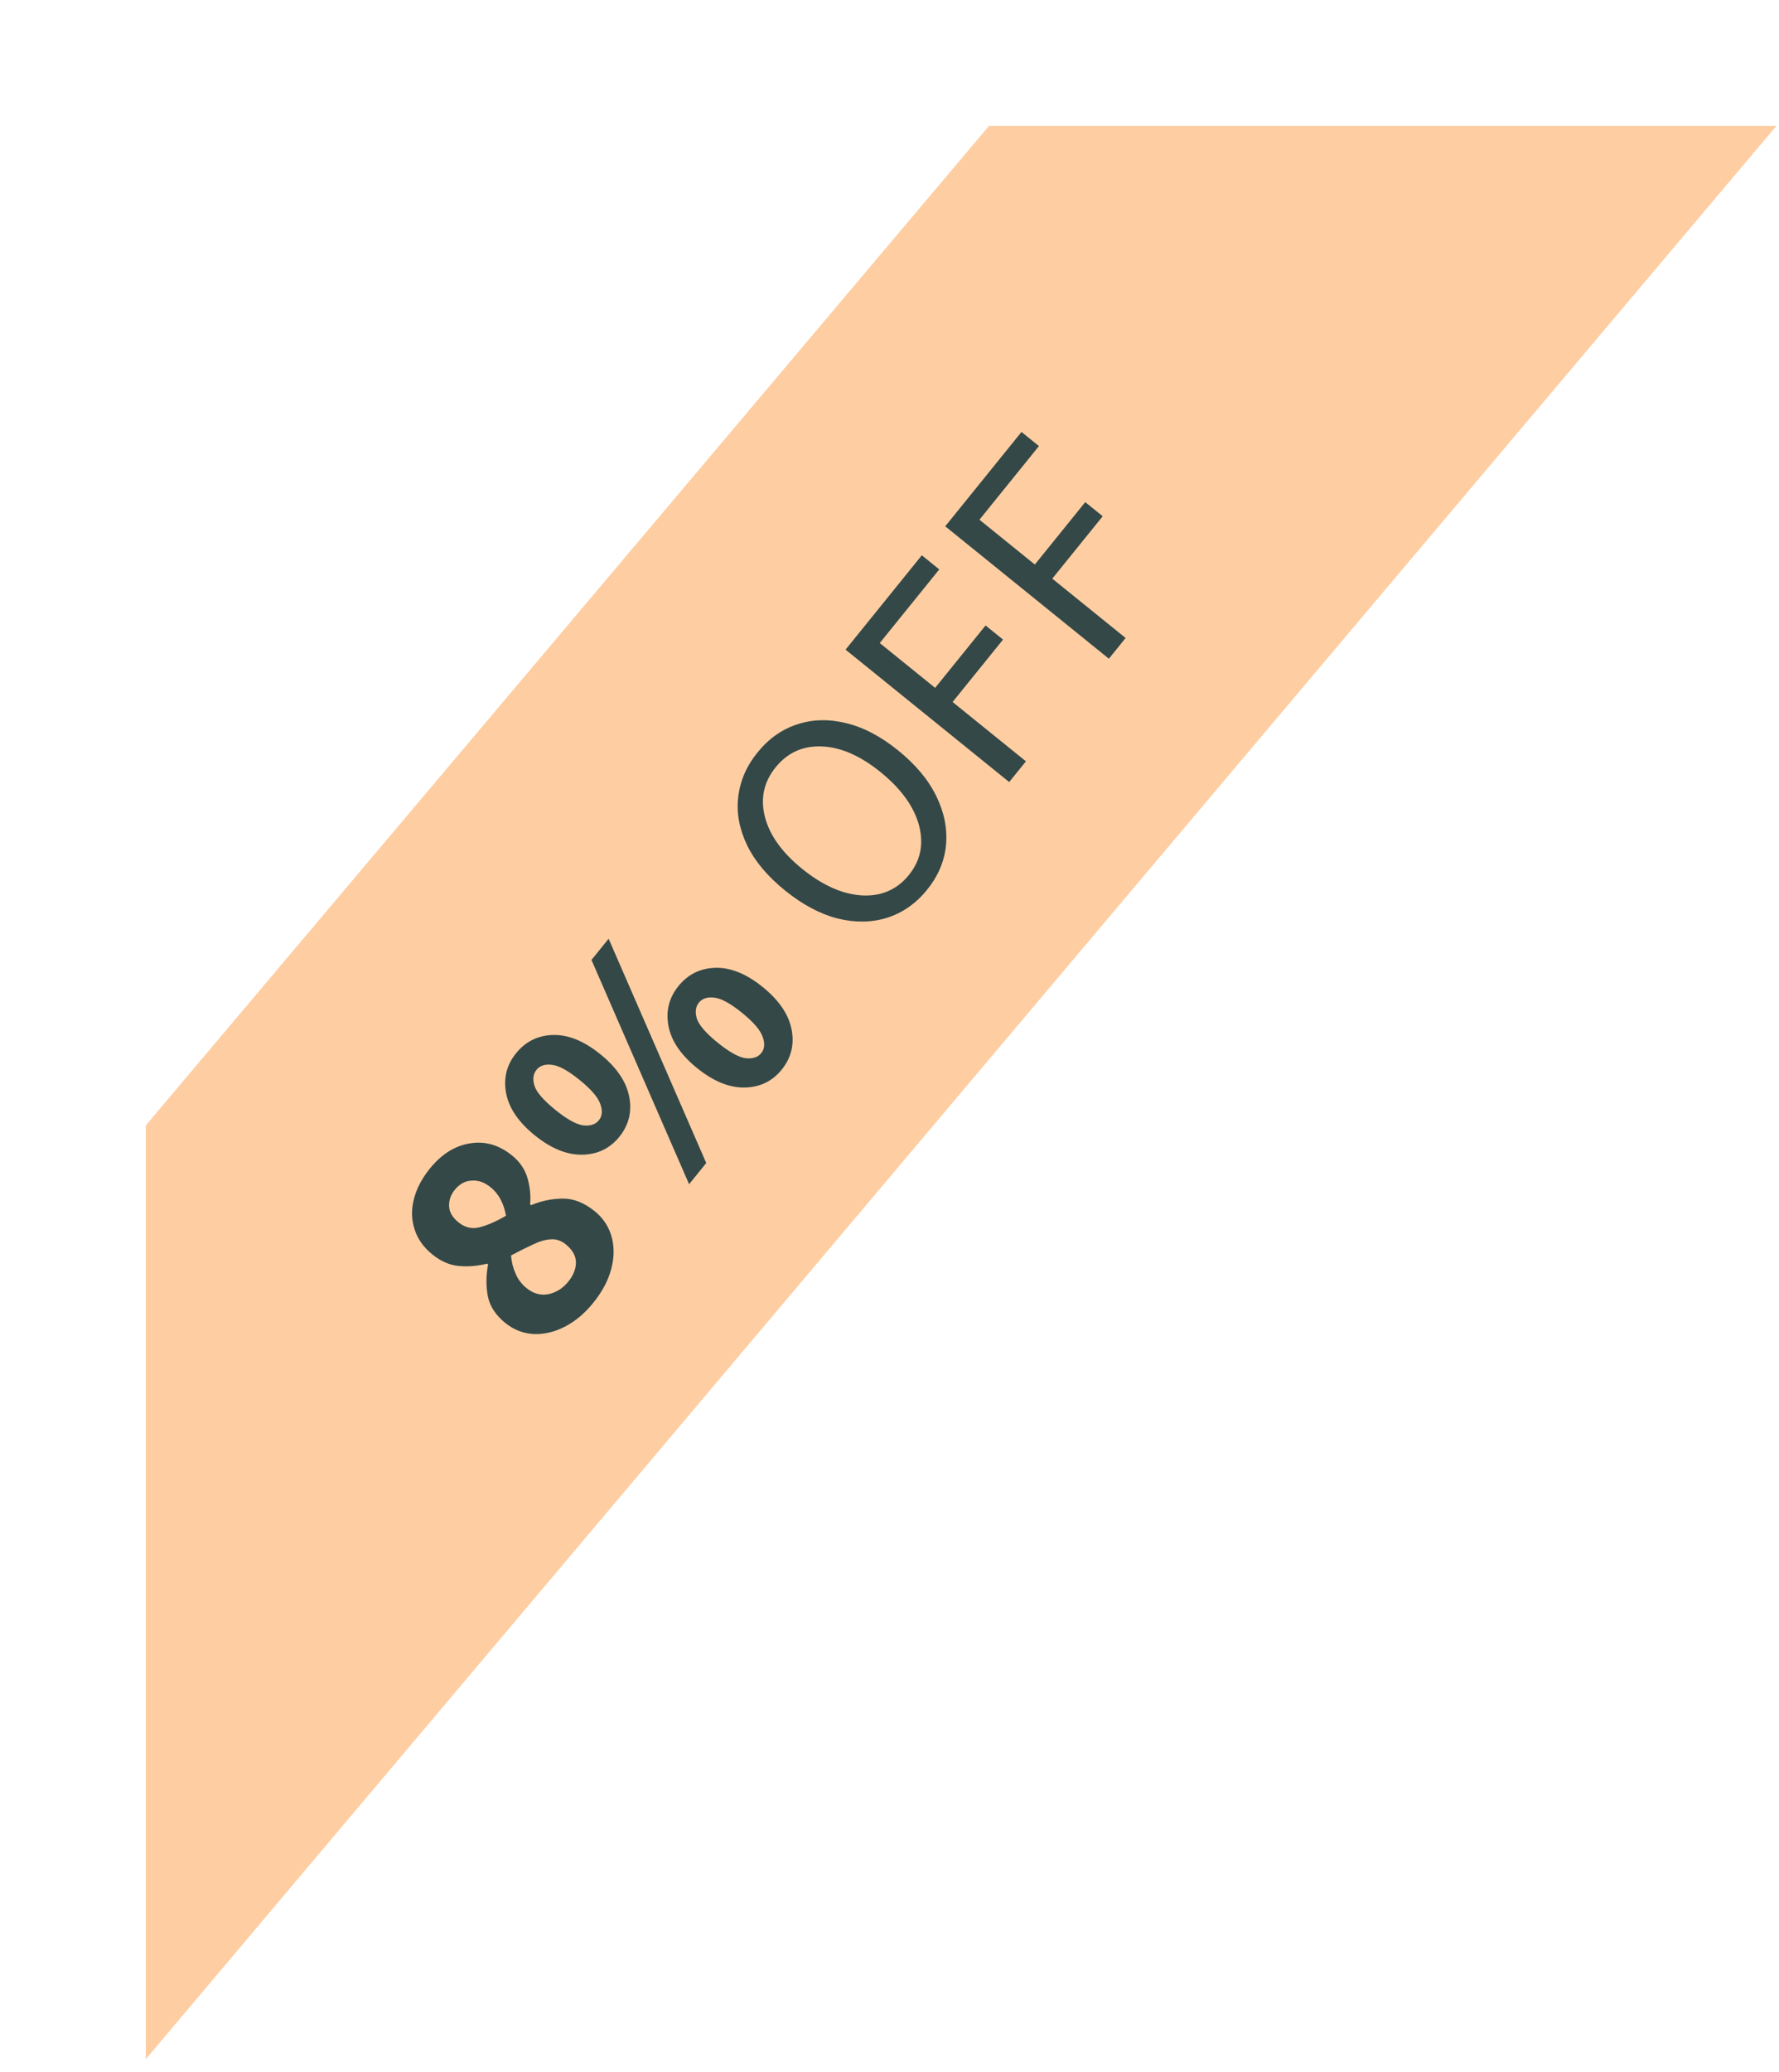 <svg width="122" height="142" viewBox="0 0 122 142" fill="none" xmlns="http://www.w3.org/2000/svg">
<path d="M10 141.128V77.128L67.823 8.628H121.823L10 141.128Z" fill="#FECEA2"/>
<path d="M40.681 89.295C40.1 90.013 39.454 90.556 38.742 90.924C38.029 91.291 37.317 91.46 36.605 91.431C35.882 91.393 35.229 91.139 34.647 90.668C33.986 90.133 33.587 89.519 33.451 88.824C33.324 88.118 33.331 87.397 33.473 86.663L33.404 86.607C32.744 86.771 32.098 86.824 31.466 86.766C30.834 86.707 30.233 86.448 29.663 85.986C29.047 85.488 28.636 84.911 28.431 84.255C28.215 83.59 28.199 82.898 28.384 82.18C28.569 81.461 28.933 80.766 29.477 80.093C30.279 79.101 31.199 78.524 32.235 78.362C33.26 78.191 34.223 78.47 35.123 79.198C35.648 79.623 36 80.143 36.18 80.76C36.349 81.368 36.407 81.962 36.353 82.541L36.422 82.597C37.131 82.302 37.855 82.153 38.595 82.148C39.335 82.142 40.064 82.43 40.783 83.011C41.353 83.472 41.737 84.047 41.935 84.735C42.133 85.423 42.128 86.164 41.92 86.958C41.721 87.74 41.308 88.519 40.681 89.295ZM34.7 83.326C34.546 82.466 34.196 81.815 33.648 81.373C33.226 81.031 32.793 80.879 32.349 80.915C31.902 80.931 31.512 81.145 31.18 81.555C30.913 81.886 30.785 82.254 30.797 82.66C30.808 83.065 31.025 83.439 31.447 83.78C31.892 84.139 32.378 84.25 32.906 84.11C33.433 83.971 34.031 83.71 34.7 83.326ZM38.978 87.832C39.319 87.41 39.492 86.975 39.497 86.526C39.49 86.068 39.258 85.654 38.802 85.286C38.483 85.027 38.142 84.912 37.78 84.94C37.407 84.959 37.002 85.075 36.565 85.288C36.118 85.491 35.612 85.743 35.05 86.042C35.073 86.457 35.174 86.869 35.352 87.277C35.52 87.677 35.769 88.01 36.1 88.278C36.578 88.665 37.089 88.804 37.63 88.695C38.16 88.576 38.609 88.289 38.978 87.832ZM42.47 77.916C41.825 78.714 40.976 79.122 39.925 79.139C38.873 79.157 37.789 78.713 36.671 77.81C35.553 76.906 34.899 75.943 34.707 74.92C34.516 73.897 34.743 72.987 35.388 72.189C36.043 71.379 36.89 70.961 37.931 70.934C38.971 70.908 40.049 71.346 41.167 72.25C42.285 73.154 42.945 74.122 43.148 75.153C43.351 76.185 43.125 77.106 42.47 77.916ZM41.068 76.781C41.298 76.496 41.332 76.128 41.17 75.676C41.016 75.212 40.54 74.657 39.742 74.012C38.944 73.366 38.308 73.022 37.834 72.978C37.369 72.923 37.022 73.038 36.791 73.323C36.56 73.608 36.516 73.978 36.658 74.432C36.809 74.875 37.284 75.419 38.082 76.065C38.88 76.71 39.518 77.065 39.994 77.13C40.479 77.183 40.837 77.067 41.068 76.781ZM47.257 81.164L40.562 65.791L41.738 64.337L48.432 79.71L47.257 81.164ZM53.606 73.312C52.961 74.11 52.112 74.518 51.061 74.535C50.009 74.553 48.925 74.11 47.807 73.206C46.689 72.302 46.035 71.339 45.843 70.316C45.651 69.294 45.879 68.383 46.524 67.585C47.179 66.775 48.026 66.357 49.066 66.33C50.106 66.304 51.185 66.742 52.303 67.646C53.42 68.55 54.081 69.518 54.284 70.55C54.487 71.582 54.261 72.502 53.606 73.312ZM52.203 72.178C52.434 71.892 52.468 71.524 52.305 71.072C52.152 70.608 51.676 70.054 50.878 69.408C50.08 68.763 49.444 68.418 48.97 68.374C48.505 68.319 48.157 68.434 47.927 68.719C47.696 69.004 47.652 69.374 47.794 69.828C47.945 70.271 48.42 70.815 49.218 71.461C50.016 72.106 50.654 72.462 51.13 72.526C51.615 72.579 51.973 72.463 52.203 72.178ZM63.575 60.985C62.819 61.92 61.906 62.559 60.837 62.901C59.777 63.232 58.642 63.248 57.431 62.949C56.231 62.638 55.031 61.998 53.834 61.03C52.636 60.061 51.772 59.032 51.239 57.941C50.704 56.829 50.499 55.73 50.624 54.643C50.747 53.535 51.186 52.513 51.943 51.578C52.708 50.631 53.615 49.988 54.664 49.648C55.701 49.298 56.819 49.268 58.017 49.559C59.205 49.84 60.397 50.465 61.595 51.433C62.792 52.401 63.664 53.446 64.21 54.566C64.756 55.687 64.978 56.8 64.876 57.906C64.774 59.012 64.34 60.038 63.575 60.985ZM62.326 59.975C62.87 59.302 63.152 58.568 63.173 57.773C63.191 56.958 62.968 56.137 62.505 55.31C62.031 54.474 61.326 53.677 60.391 52.921C59 51.796 57.655 51.208 56.356 51.158C55.058 51.108 54.003 51.584 53.191 52.588C52.38 53.591 52.134 54.723 52.455 55.982C52.776 57.241 53.632 58.433 55.024 59.559C55.959 60.315 56.885 60.837 57.802 61.126C58.708 61.406 59.557 61.452 60.351 61.263C61.133 61.066 61.791 60.636 62.326 59.975ZM69.208 53.599L57.986 44.524L63.216 38.058L64.413 39.026L60.332 44.072L64.13 47.144L67.588 42.867L68.786 43.835L65.327 48.112L70.356 52.179L69.208 53.599ZM76.044 45.146L64.822 36.071L70.051 29.605L71.249 30.573L67.168 35.619L70.966 38.691L74.424 34.414L75.621 35.382L72.163 39.659L77.192 43.726L76.044 45.146Z" fill="#344848"/>
</svg>
